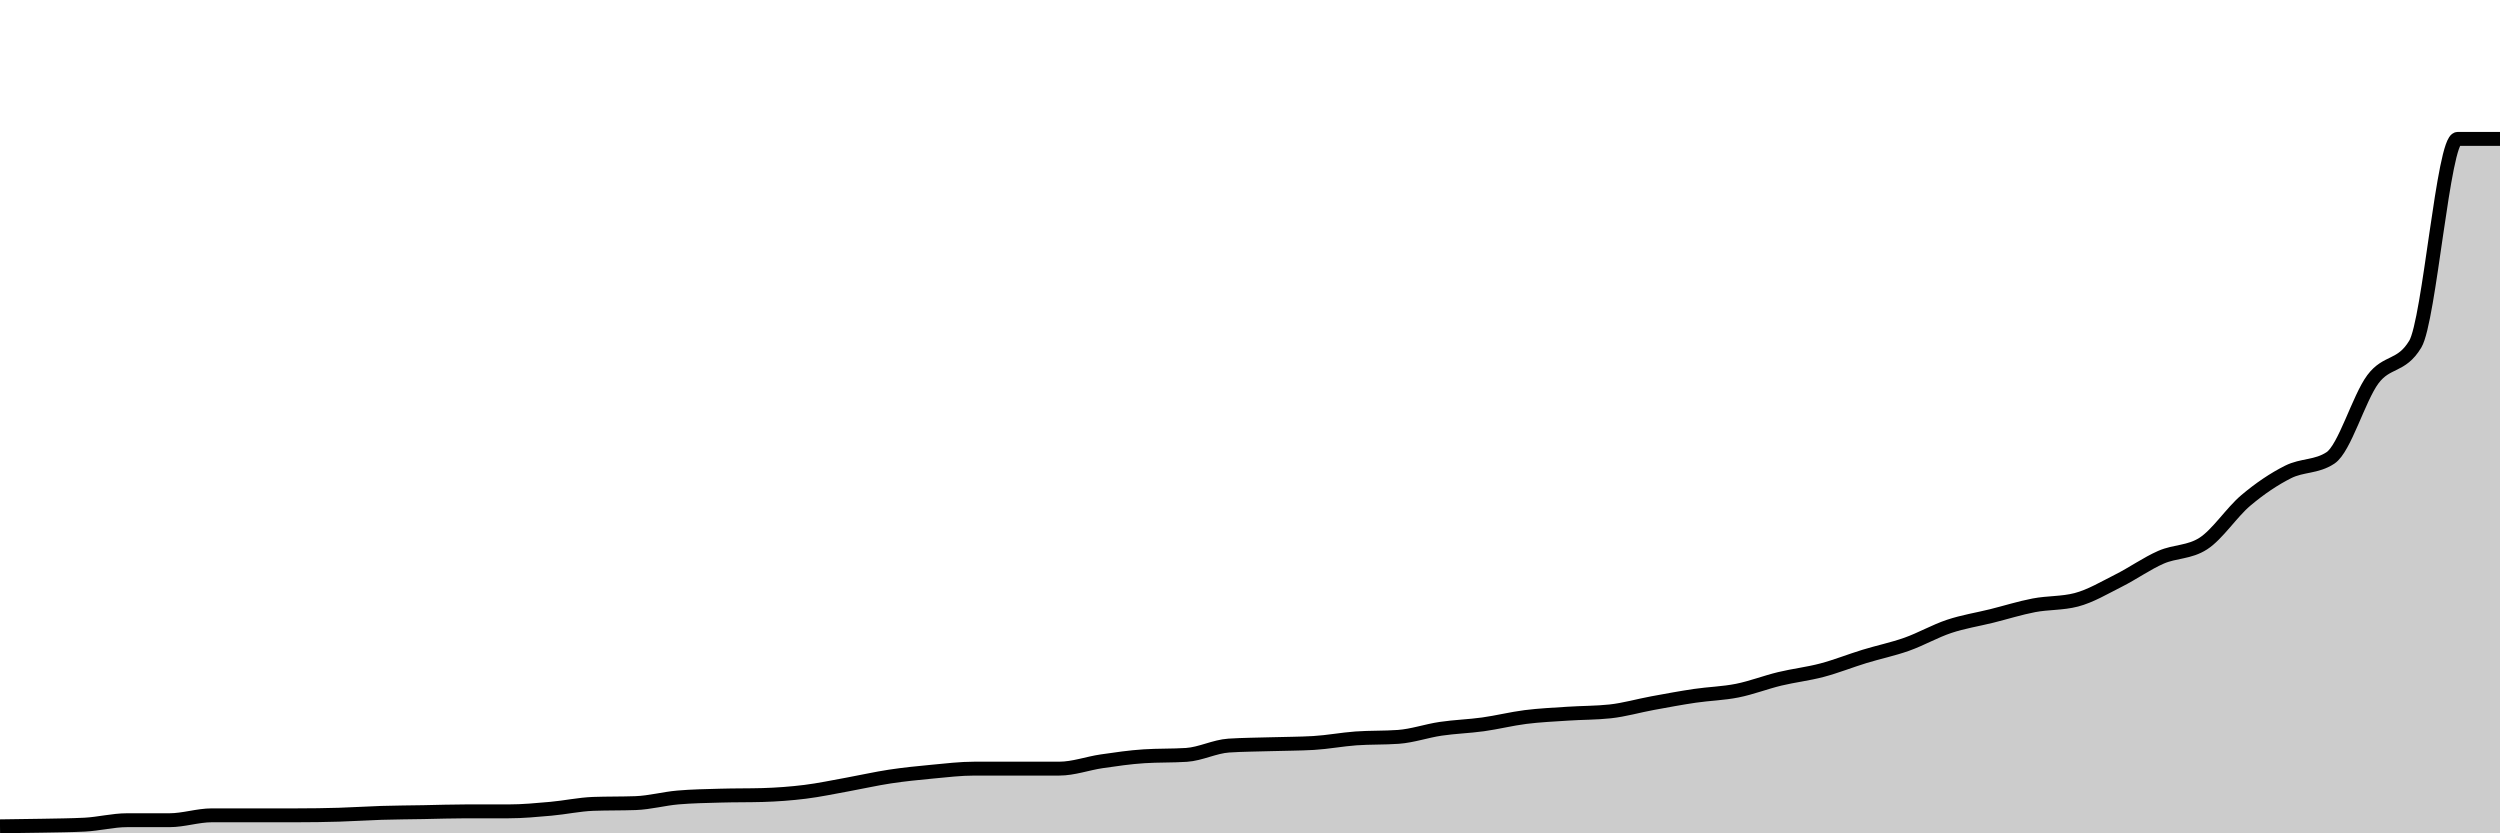 <svg xmlns="http://www.w3.org/2000/svg" viewBox="0 0 180 60"><g transform="translate(0,10)"><path class="area" fill="rgba(0, 0, 0, 0.2)" d="M0,49.495C1.017,49.483,2.034,49.471,3.051,49.451C4.068,49.43,5.085,49.425,6.102,49.374C7.119,49.322,8.136,49.055,9.153,49.055C10.169,49.055,11.186,49.055,12.203,49.055C13.22,49.055,14.237,48.703,15.254,48.703C16.271,48.703,17.288,48.703,18.305,48.703C19.322,48.703,20.339,48.703,21.356,48.703C22.373,48.703,23.39,48.689,24.407,48.659C25.424,48.63,26.441,48.559,27.458,48.527C28.475,48.496,29.492,48.491,30.508,48.473C31.525,48.454,32.542,48.418,33.559,48.418C34.576,48.418,35.593,48.418,36.61,48.418C37.627,48.418,38.644,48.321,39.661,48.231C40.678,48.141,41.695,47.916,42.712,47.879C43.729,47.842,44.746,47.861,45.763,47.824C46.78,47.788,47.797,47.505,48.814,47.418C49.831,47.33,50.847,47.315,51.864,47.286C52.881,47.256,53.898,47.271,54.915,47.242C55.932,47.212,56.949,47.137,57.966,47.011C58.983,46.885,60,46.667,61.017,46.484C62.034,46.3,63.051,46.066,64.068,45.912C65.085,45.758,66.102,45.656,67.119,45.56C68.136,45.465,69.153,45.341,70.169,45.341C71.186,45.341,72.203,45.341,73.22,45.341C74.237,45.341,75.254,45.341,76.271,45.341C77.288,45.341,78.305,44.962,79.322,44.813C80.339,44.665,81.356,44.516,82.373,44.451C83.39,44.385,84.407,44.418,85.424,44.352C86.441,44.286,87.458,43.747,88.475,43.681C89.492,43.615,90.508,43.614,91.525,43.582C92.542,43.551,93.559,43.553,94.576,43.495C95.593,43.436,96.61,43.238,97.627,43.165C98.644,43.092,99.661,43.128,100.678,43.055C101.695,42.982,102.712,42.623,103.729,42.473C104.746,42.322,105.763,42.295,106.78,42.154C107.797,42.013,108.814,41.755,109.831,41.626C110.847,41.498,111.864,41.452,112.881,41.385C113.898,41.317,114.915,41.33,115.932,41.22C116.949,41.11,117.966,40.813,118.983,40.626C120,40.44,121.017,40.249,122.034,40.099C123.051,39.949,124.068,39.929,125.085,39.725C126.102,39.522,127.119,39.125,128.136,38.879C129.153,38.634,130.169,38.522,131.186,38.253C132.203,37.984,133.22,37.575,134.237,37.264C135.254,36.952,136.271,36.745,137.288,36.385C138.305,36.024,139.322,35.438,140.339,35.099C141.356,34.76,142.373,34.604,143.39,34.352C144.407,34.099,145.424,33.777,146.441,33.582C147.458,33.388,148.475,33.451,149.492,33.187C150.508,32.923,151.525,32.313,152.542,31.802C153.559,31.291,154.576,30.566,155.593,30.121C156.61,29.676,157.627,29.791,158.644,29.132C159.661,28.473,160.678,26.892,161.695,26.033C162.712,25.174,163.729,24.489,164.746,23.978C165.763,23.467,166.78,23.641,167.797,22.967C168.814,22.293,169.831,18.672,170.847,17.308C171.864,15.943,172.881,16.465,173.898,14.78C174.915,13.095,175.932,0,176.949,0C177.966,0,178.983,0,180,0L180,50C178.983,50,177.966,50,176.949,50C175.932,50,174.915,50,173.898,50C172.881,50,171.864,50,170.847,50C169.831,50,168.814,50,167.797,50C166.78,50,165.763,50,164.746,50C163.729,50,162.712,50,161.695,50C160.678,50,159.661,50,158.644,50C157.627,50,156.61,50,155.593,50C154.576,50,153.559,50,152.542,50C151.525,50,150.508,50,149.492,50C148.475,50,147.458,50,146.441,50C145.424,50,144.407,50,143.39,50C142.373,50,141.356,50,140.339,50C139.322,50,138.305,50,137.288,50C136.271,50,135.254,50,134.237,50C133.22,50,132.203,50,131.186,50C130.169,50,129.153,50,128.136,50C127.119,50,126.102,50,125.085,50C124.068,50,123.051,50,122.034,50C121.017,50,120,50,118.983,50C117.966,50,116.949,50,115.932,50C114.915,50,113.898,50,112.881,50C111.864,50,110.847,50,109.831,50C108.814,50,107.797,50,106.78,50C105.763,50,104.746,50,103.729,50C102.712,50,101.695,50,100.678,50C99.661,50,98.644,50,97.627,50C96.61,50,95.593,50,94.576,50C93.559,50,92.542,50,91.525,50C90.508,50,89.492,50,88.475,50C87.458,50,86.441,50,85.424,50C84.407,50,83.39,50,82.373,50C81.356,50,80.339,50,79.322,50C78.305,50,77.288,50,76.271,50C75.254,50,74.237,50,73.22,50C72.203,50,71.186,50,70.169,50C69.153,50,68.136,50,67.119,50C66.102,50,65.085,50,64.068,50C63.051,50,62.034,50,61.017,50C60,50,58.983,50,57.966,50C56.949,50,55.932,50,54.915,50C53.898,50,52.881,50,51.864,50C50.847,50,49.831,50,48.814,50C47.797,50,46.78,50,45.763,50C44.746,50,43.729,50,42.712,50C41.695,50,40.678,50,39.661,50C38.644,50,37.627,50,36.61,50C35.593,50,34.576,50,33.559,50C32.542,50,31.525,50,30.508,50C29.492,50,28.475,50,27.458,50C26.441,50,25.424,50,24.407,50C23.39,50,22.373,50,21.356,50C20.339,50,19.322,50,18.305,50C17.288,50,16.271,50,15.254,50C14.237,50,13.22,50,12.203,50C11.186,50,10.169,50,9.153,50C8.136,50,7.119,50,6.102,50C5.085,50,4.068,50,3.051,50C2.034,50,1.017,50,0,50Z"></path><path class="line" stroke="black" fill="none" d="M0,49.495C1.017,49.483,2.034,49.471,3.051,49.451C4.068,49.43,5.085,49.425,6.102,49.374C7.119,49.322,8.136,49.055,9.153,49.055C10.169,49.055,11.186,49.055,12.203,49.055C13.22,49.055,14.237,48.703,15.254,48.703C16.271,48.703,17.288,48.703,18.305,48.703C19.322,48.703,20.339,48.703,21.356,48.703C22.373,48.703,23.39,48.689,24.407,48.659C25.424,48.63,26.441,48.559,27.458,48.527C28.475,48.496,29.492,48.491,30.508,48.473C31.525,48.454,32.542,48.418,33.559,48.418C34.576,48.418,35.593,48.418,36.61,48.418C37.627,48.418,38.644,48.321,39.661,48.231C40.678,48.141,41.695,47.916,42.712,47.879C43.729,47.842,44.746,47.861,45.763,47.824C46.78,47.788,47.797,47.505,48.814,47.418C49.831,47.33,50.847,47.315,51.864,47.286C52.881,47.256,53.898,47.271,54.915,47.242C55.932,47.212,56.949,47.137,57.966,47.011C58.983,46.885,60,46.667,61.017,46.484C62.034,46.3,63.051,46.066,64.068,45.912C65.085,45.758,66.102,45.656,67.119,45.56C68.136,45.465,69.153,45.341,70.169,45.341C71.186,45.341,72.203,45.341,73.22,45.341C74.237,45.341,75.254,45.341,76.271,45.341C77.288,45.341,78.305,44.962,79.322,44.813C80.339,44.665,81.356,44.516,82.373,44.451C83.39,44.385,84.407,44.418,85.424,44.352C86.441,44.286,87.458,43.747,88.475,43.681C89.492,43.615,90.508,43.614,91.525,43.582C92.542,43.551,93.559,43.553,94.576,43.495C95.593,43.436,96.61,43.238,97.627,43.165C98.644,43.092,99.661,43.128,100.678,43.055C101.695,42.982,102.712,42.623,103.729,42.473C104.746,42.322,105.763,42.295,106.78,42.154C107.797,42.013,108.814,41.755,109.831,41.626C110.847,41.498,111.864,41.452,112.881,41.385C113.898,41.317,114.915,41.33,115.932,41.22C116.949,41.11,117.966,40.813,118.983,40.626C120,40.44,121.017,40.249,122.034,40.099C123.051,39.949,124.068,39.929,125.085,39.725C126.102,39.522,127.119,39.125,128.136,38.879C129.153,38.634,130.169,38.522,131.186,38.253C132.203,37.984,133.22,37.575,134.237,37.264C135.254,36.952,136.271,36.745,137.288,36.385C138.305,36.024,139.322,35.438,140.339,35.099C141.356,34.76,142.373,34.604,143.39,34.352C144.407,34.099,145.424,33.777,146.441,33.582C147.458,33.388,148.475,33.451,149.492,33.187C150.508,32.923,151.525,32.313,152.542,31.802C153.559,31.291,154.576,30.566,155.593,30.121C156.61,29.676,157.627,29.791,158.644,29.132C159.661,28.473,160.678,26.892,161.695,26.033C162.712,25.174,163.729,24.489,164.746,23.978C165.763,23.467,166.78,23.641,167.797,22.967C168.814,22.293,169.831,18.672,170.847,17.308C171.864,15.943,172.881,16.465,173.898,14.78C174.915,13.095,175.932,0,176.949,0C177.966,0,178.983,0,180,0"></path></g></svg>